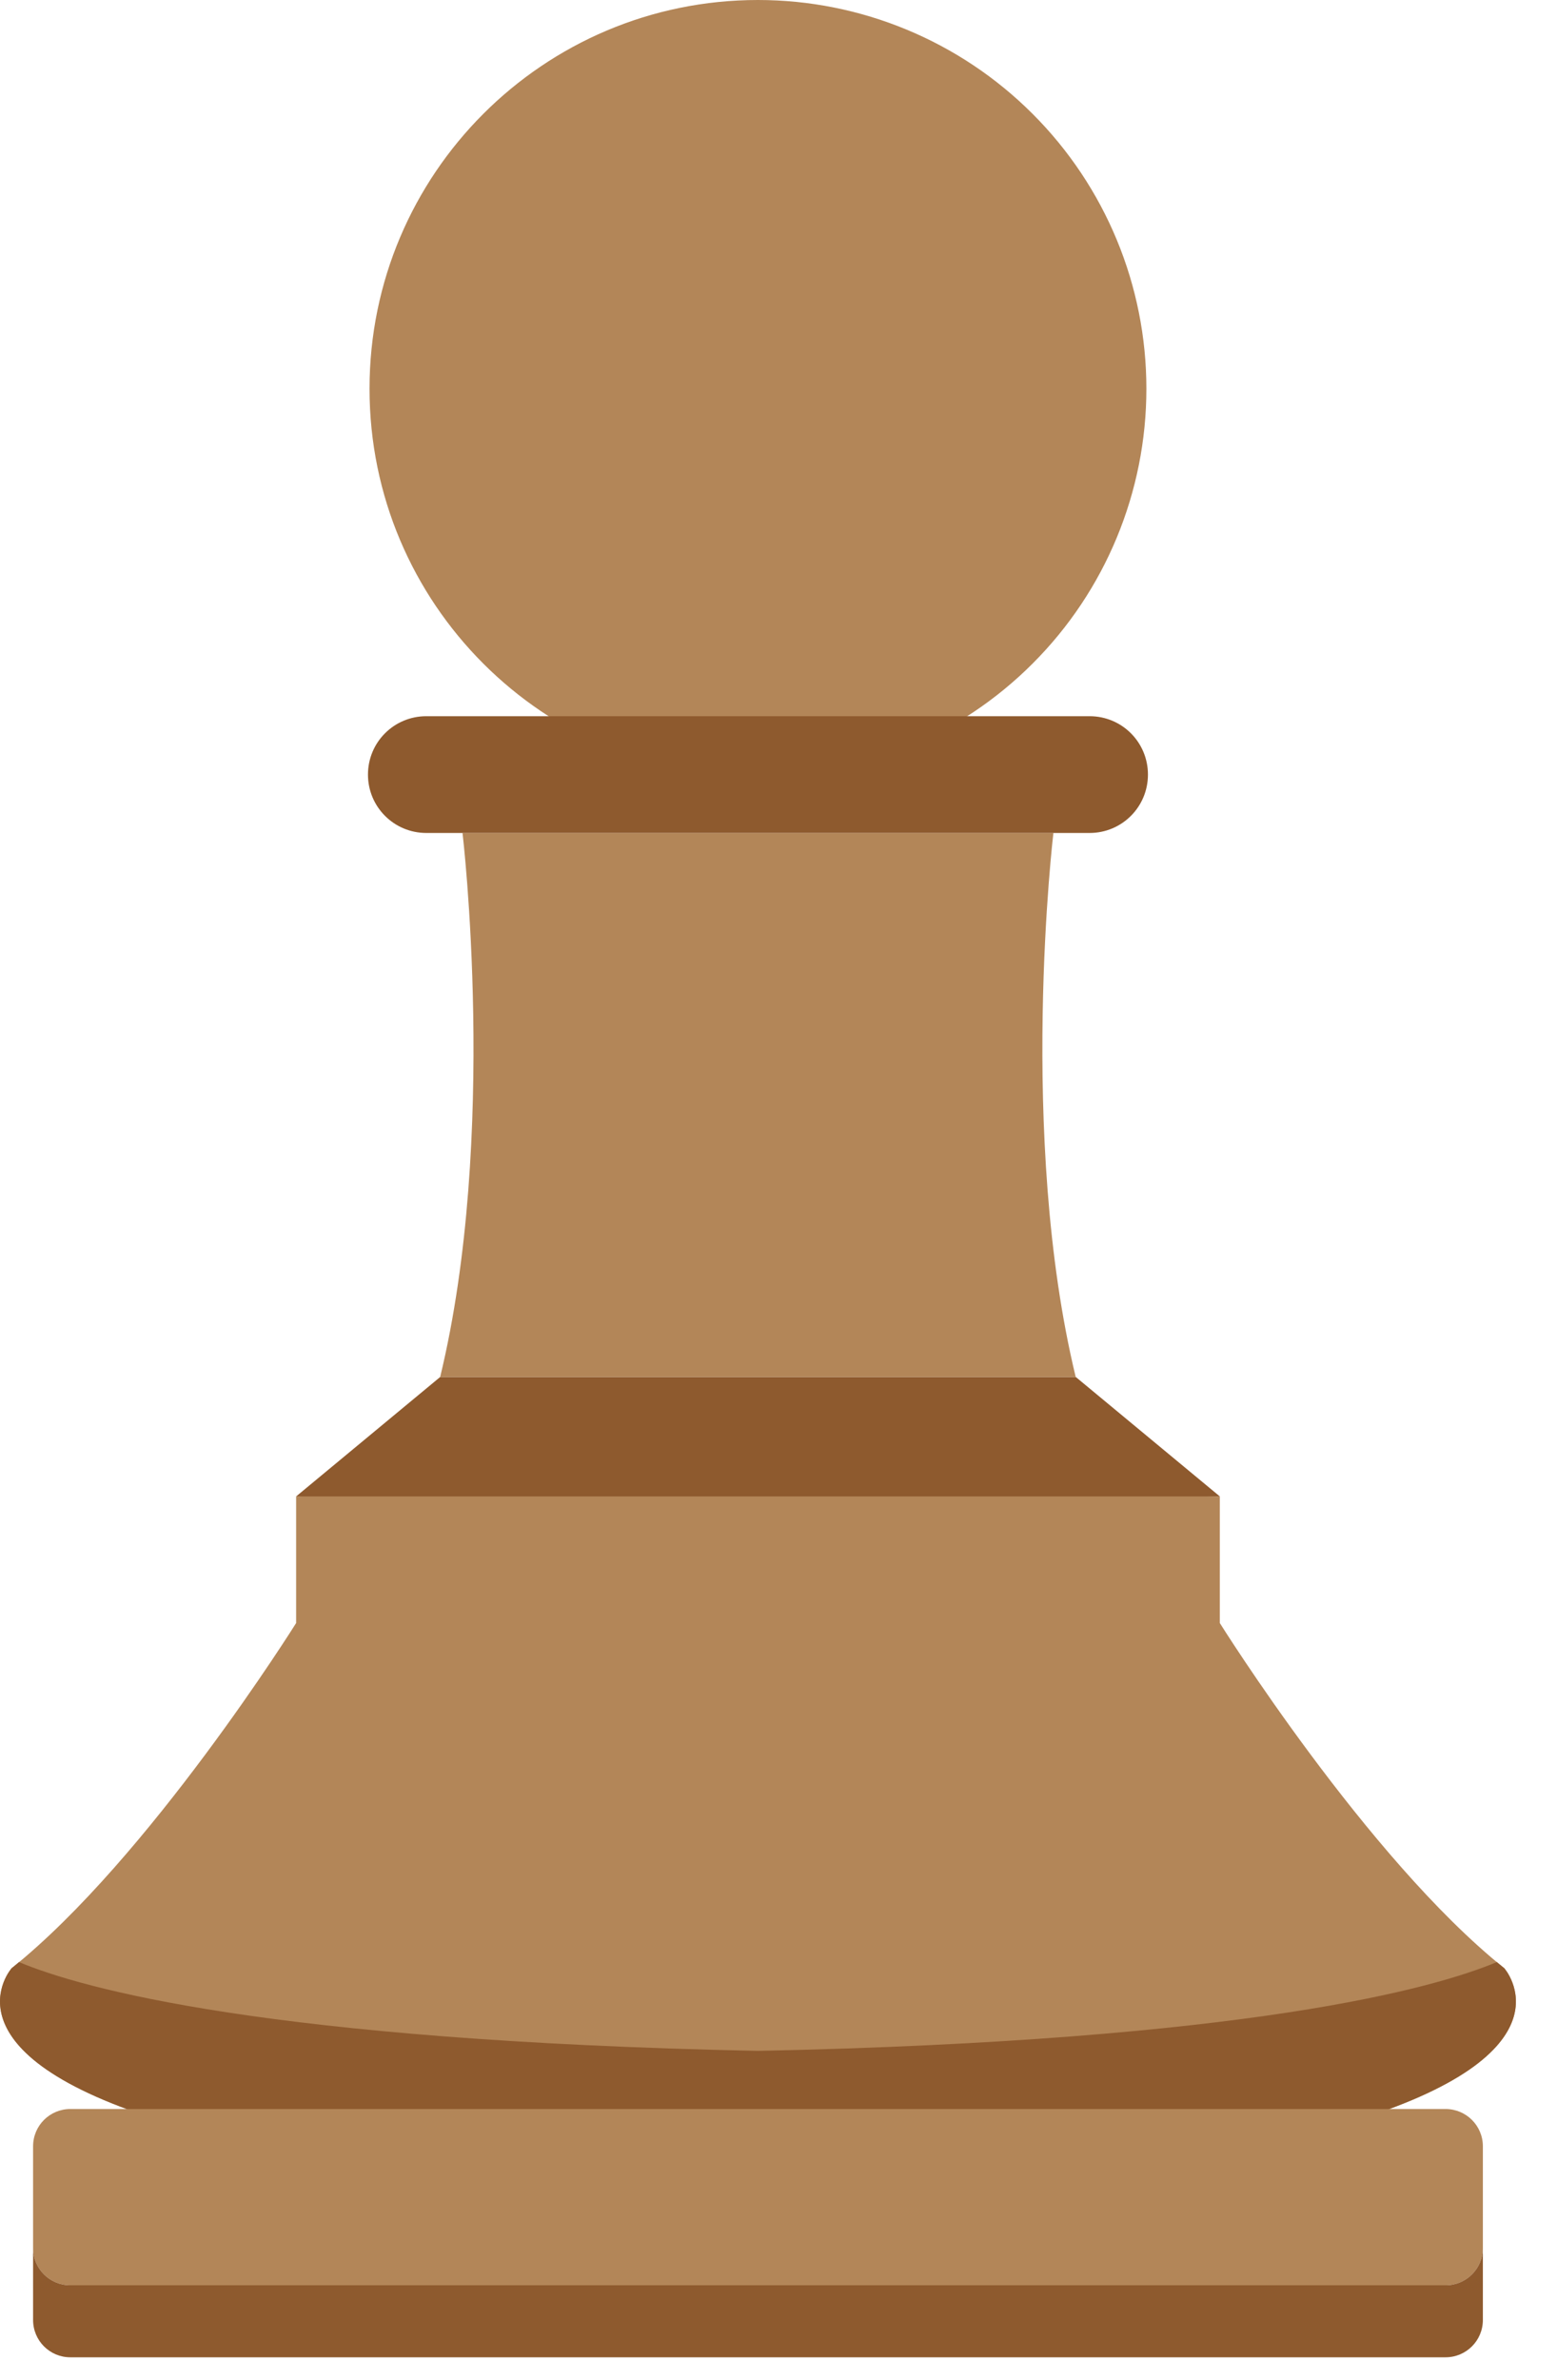 <svg width="36" height="55" viewBox="0 0 36 55" fill="none" xmlns="http://www.w3.org/2000/svg">
<path d="M10.177 31.818L6.847 34.577C14.241 35.301 20.809 34.842 28.204 34.577L24.874 31.818C19.975 31.818 15.076 31.818 10.177 31.818Z" fill="#8E5A2E"/>
<path d="M6.847 34.577V37.503C6.847 37.503 3.447 42.936 0.269 45.479C0.269 45.479 -1.478 47.449 3.936 49.066H31.115C36.528 47.449 34.781 45.479 34.781 45.479C31.602 42.936 28.204 37.503 28.204 37.503V34.577H6.847Z" fill="#B38658"/>
<path d="M0.44 45.337C0.383 45.385 0.326 45.434 0.269 45.479C0.269 45.479 -1.478 47.449 3.936 49.066H31.115C36.528 47.449 34.781 45.479 34.781 45.479C34.725 45.434 34.666 45.385 34.609 45.337C33.163 45.942 28.881 47.153 17.525 47.389C6.17 47.153 1.886 45.942 0.44 45.337Z" fill="#8E5A2E"/>
<path d="M1.627 48.732H33.422C33.901 48.732 34.286 49.117 34.286 49.594V51.943C34.286 52.421 33.901 52.805 33.422 52.805H1.627C1.149 52.805 0.765 52.421 0.765 51.943V49.594C0.765 49.117 1.149 48.732 1.627 48.732Z" fill="#B38658"/>
<path d="M0.765 51.943V53.606C0.765 54.084 1.149 54.469 1.627 54.469H33.422C33.901 54.469 34.286 54.084 34.286 53.606V51.943C34.286 52.421 33.901 52.805 33.422 52.805H1.627C1.149 52.805 0.765 52.421 0.765 51.943Z" fill="#8E5A2E"/>
<path d="M10.694 19.247C10.694 19.247 11.527 26.247 10.177 31.818H24.872C23.522 26.247 24.356 19.247 24.356 19.247H10.694Z" fill="#B38658"/>
<path d="M26.506 8.982C26.506 11.364 25.561 13.649 23.875 15.333C22.192 17.018 19.906 17.964 17.525 17.964C12.565 17.964 8.544 13.943 8.544 8.982C8.544 4.022 12.565 0 17.525 0C19.906 0 22.192 0.947 23.875 2.631C25.561 4.315 26.506 6.6 26.506 8.982Z" fill="#B38658"/>
<path d="M9.858 16.549H25.193C25.94 16.549 26.542 17.15 26.542 17.898C26.542 18.645 25.94 19.247 25.193 19.247H9.858C9.11 19.247 8.508 18.645 8.508 17.898C8.508 17.15 9.11 16.549 9.858 16.549Z" fill="#8E5A2E"/>
</svg>
